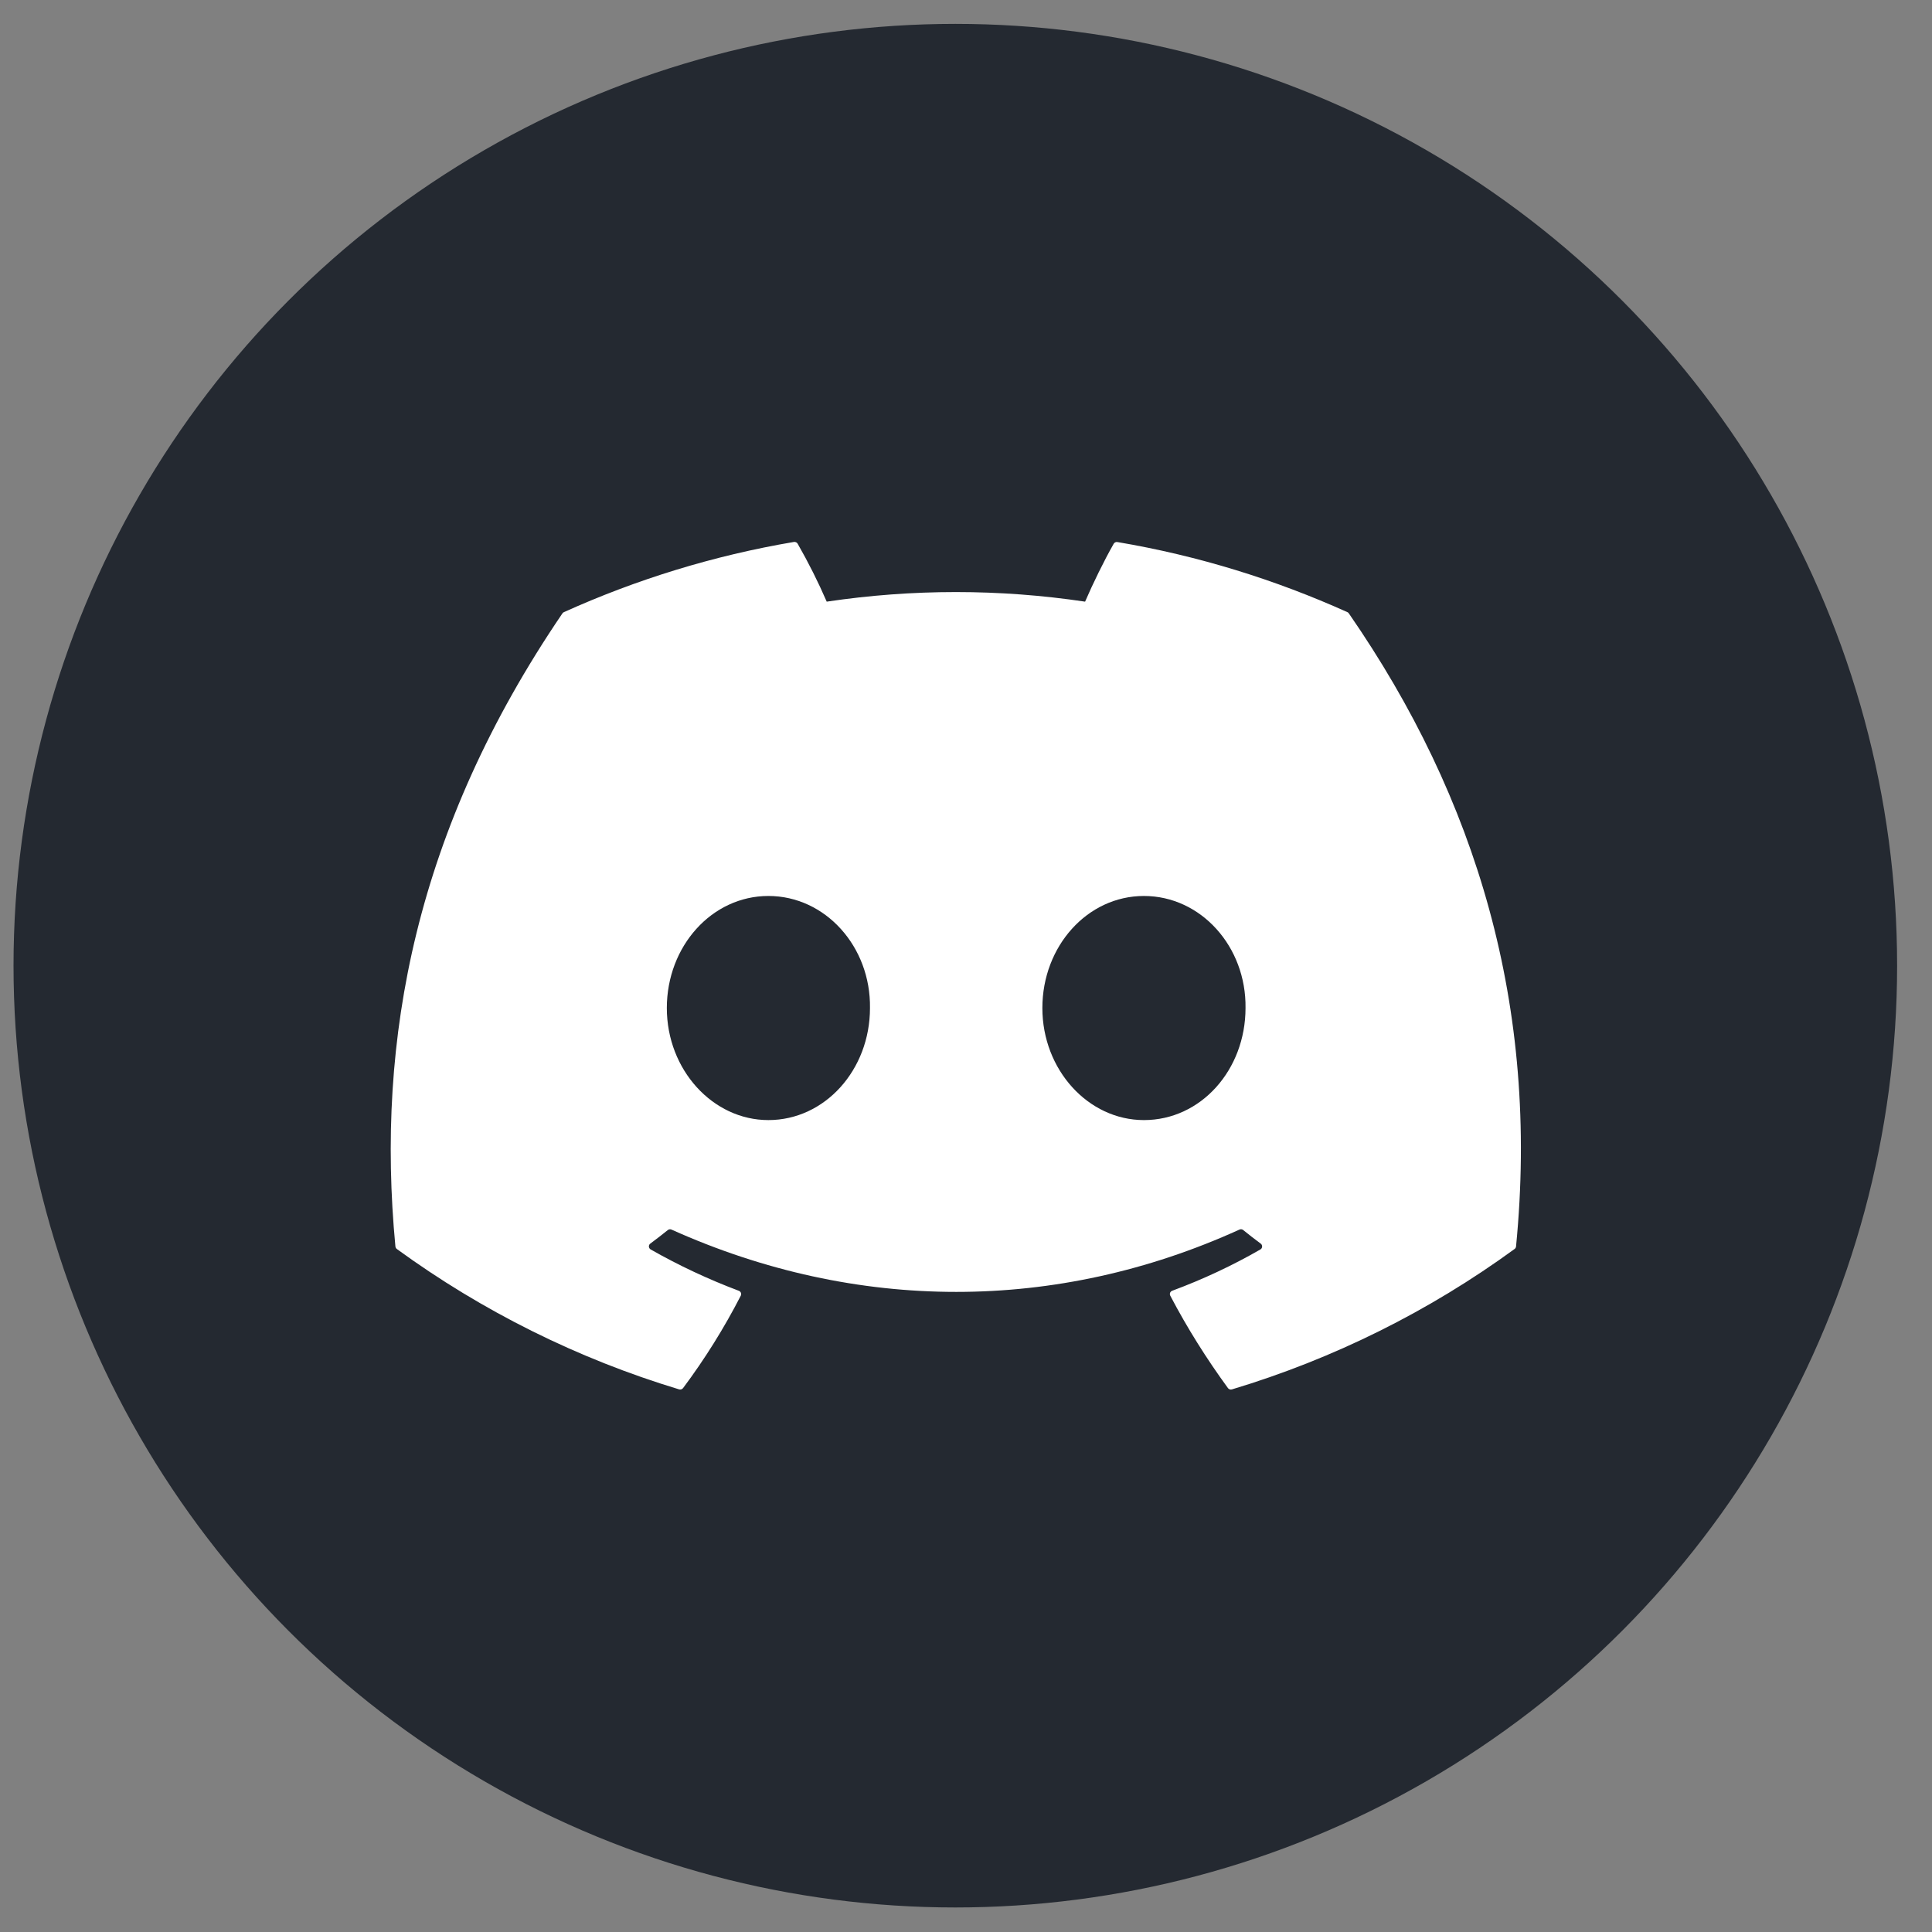 <svg width="53" height="53" viewBox="0 0 53 53" fill="none" xmlns="http://www.w3.org/2000/svg">
<rect x="0" y="0" width="53" height="53" fill="#808080" stroke="none"/>
<circle cx="26.207" cy="26.491" r="25.836" fill="#242931"/>
<g clip-path="url(#clip0_359_450)">
<path d="M36.965 16.794C34.988 15.903 32.87 15.244 30.654 14.87C30.634 14.866 30.614 14.868 30.596 14.877C30.578 14.885 30.562 14.899 30.552 14.916C30.281 15.393 29.979 16.014 29.767 16.505C27.417 16.154 25.028 16.154 22.679 16.505C22.443 15.961 22.177 15.431 21.882 14.916C21.872 14.898 21.857 14.884 21.838 14.876C21.82 14.867 21.8 14.864 21.78 14.867C19.566 15.242 17.447 15.9 15.469 16.793C15.452 16.8 15.438 16.812 15.428 16.828C11.408 22.738 10.306 28.502 10.847 34.193C10.849 34.207 10.853 34.221 10.86 34.233C10.867 34.245 10.876 34.256 10.887 34.264C13.234 35.973 15.851 37.274 18.629 38.114C18.648 38.12 18.669 38.12 18.688 38.114C18.708 38.108 18.725 38.096 18.738 38.08C19.335 37.281 19.865 36.433 20.321 35.545C20.328 35.532 20.331 35.519 20.332 35.505C20.333 35.492 20.33 35.478 20.325 35.465C20.32 35.453 20.313 35.441 20.303 35.432C20.293 35.422 20.281 35.415 20.268 35.41C19.434 35.096 18.625 34.717 17.85 34.276C17.836 34.268 17.824 34.257 17.816 34.243C17.807 34.23 17.802 34.214 17.801 34.198C17.8 34.182 17.803 34.166 17.81 34.151C17.817 34.137 17.827 34.124 17.84 34.115C18.003 33.994 18.165 33.869 18.32 33.744C18.334 33.733 18.351 33.725 18.369 33.723C18.387 33.721 18.405 33.724 18.421 33.731C23.494 36.01 28.988 36.01 34.001 33.731C34.018 33.723 34.036 33.72 34.054 33.722C34.072 33.724 34.089 33.731 34.103 33.742C34.258 33.869 34.42 33.994 34.584 34.115C34.597 34.124 34.607 34.137 34.614 34.151C34.621 34.166 34.624 34.181 34.623 34.197C34.623 34.213 34.618 34.229 34.61 34.243C34.601 34.256 34.59 34.268 34.576 34.276C33.804 34.72 33 35.096 32.157 35.409C32.144 35.414 32.132 35.421 32.122 35.431C32.112 35.44 32.104 35.452 32.099 35.465C32.094 35.478 32.092 35.491 32.093 35.505C32.094 35.519 32.097 35.532 32.104 35.545C32.569 36.432 33.101 37.277 33.686 38.079C33.698 38.096 33.715 38.108 33.735 38.114C33.754 38.121 33.775 38.121 33.795 38.115C36.578 37.278 39.199 35.976 41.548 34.264C41.559 34.256 41.569 34.246 41.576 34.234C41.583 34.222 41.588 34.209 41.589 34.195C42.235 27.614 40.507 21.897 37.005 16.831C36.996 16.814 36.982 16.801 36.965 16.794ZM21.079 30.727C19.553 30.727 18.293 29.347 18.293 27.653C18.293 25.958 19.528 24.579 21.079 24.579C22.643 24.579 23.89 25.97 23.866 27.653C23.866 29.348 22.631 30.727 21.079 30.727ZM31.381 30.727C29.853 30.727 28.595 29.347 28.595 27.653C28.595 25.958 29.829 24.579 31.381 24.579C32.945 24.579 34.192 25.97 34.168 27.653C34.168 29.348 32.946 30.727 31.381 30.727Z" fill="white"/>
</g>
<defs>
<clipPath id="clip0_359_450">
<rect width="31.003" height="31.003" fill="white" transform="translate(10.719 10.99)"/>
</clipPath>
</defs>
</svg>

